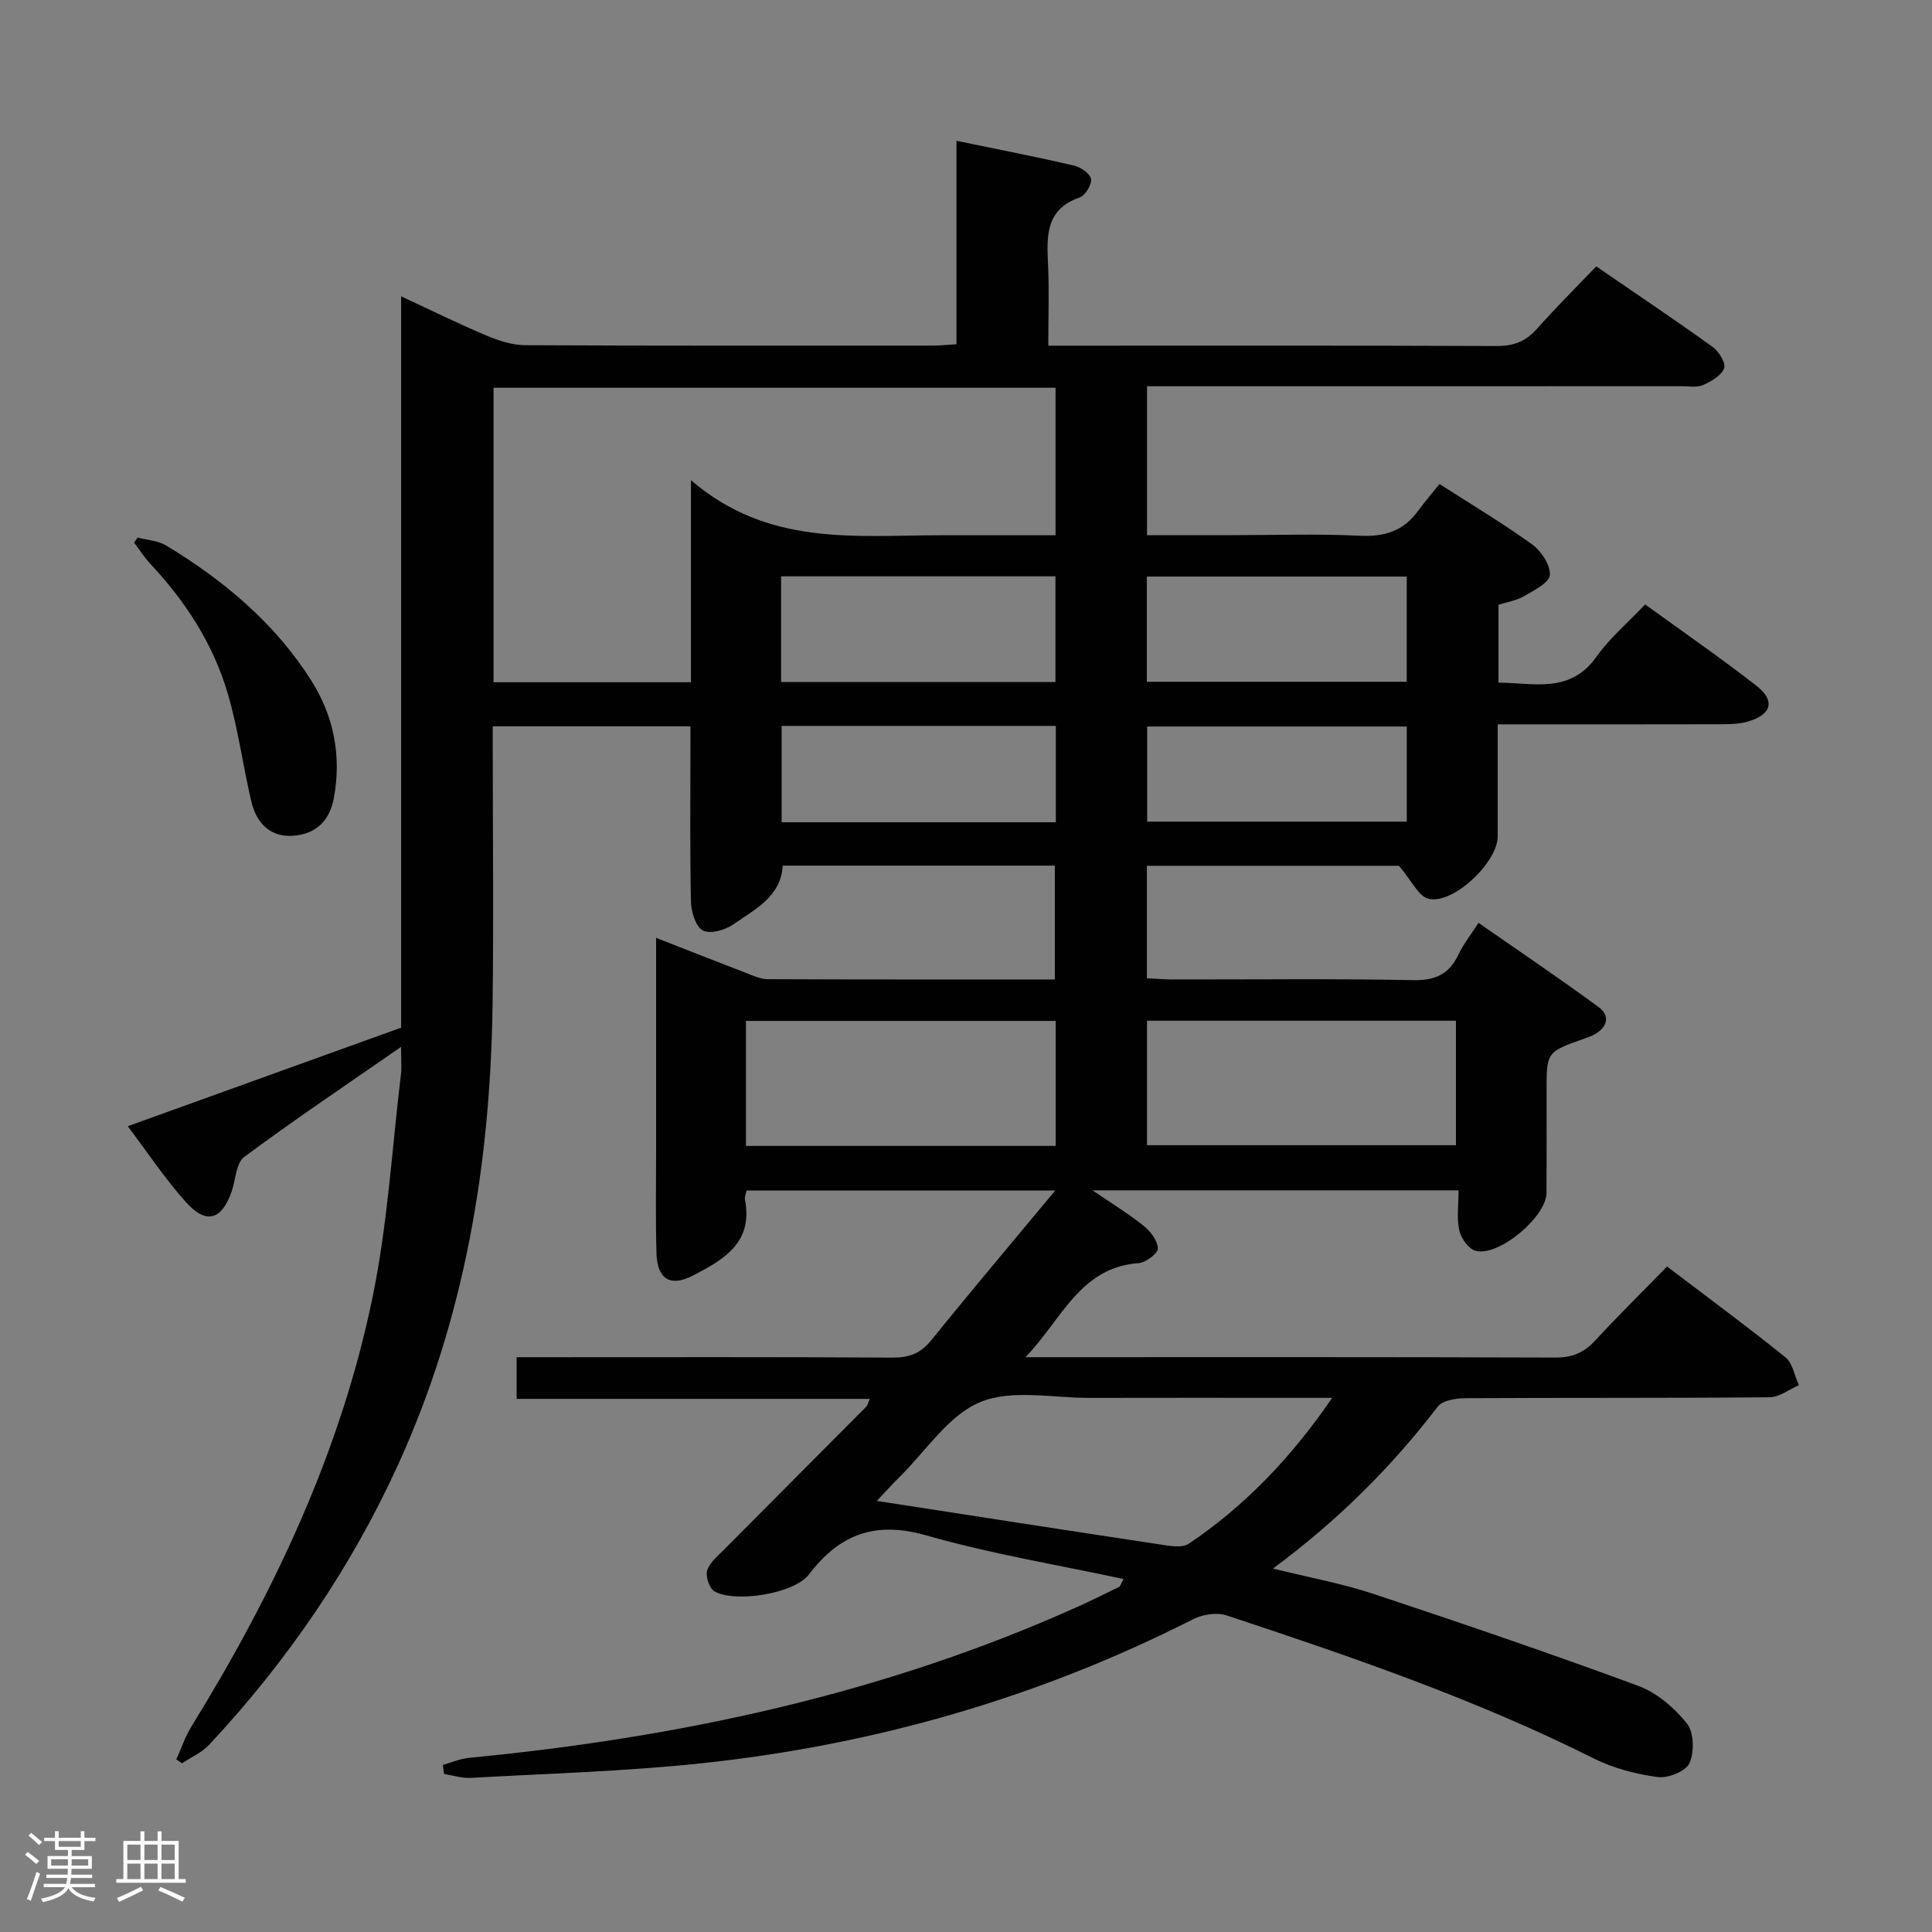 <svg enable-background="new 0 0 400 400" viewBox="0 0 400 400" xmlns="http://www.w3.org/2000/svg"><rect x="0" y="0" width="400" height="400" fill="#808080" stroke="none"/><path d="m5.17 384 .55-.58c.85.61 1.65 1.24 2.4 1.87l-.59.64c-.83-.73-1.62-1.38-2.36-1.93m1.22 9.53-.82-.34c.71-1.76 1.37-3.64 1.98-5.63.24.13.5.25.76.36-.6 1.67-1.24 3.54-1.92 5.61m-.5-13.5.57-.54c.56.44 1.31 1.06 2.26 1.87l-.64.64c-.68-.66-1.41-1.32-2.19-1.97m3.25.46h2.24v-1.36h.77v1.36h4.57v-1.36h.76v1.36h2.28v.69h-2.28v1.84h-2.64v1.26h4.18v2.64h-4.21c0 .45-.02.86-.05 1.21h4.32v.69h-4.38c-.04.34-.1.75-.19 1.22h5.15v.69h-4.82c.87 1.19 2.51 1.92 4.93 2.19-.17.31-.3.57-.37.76-2.77-.49-4.52-1.41-5.26-2.76-.56 1.26-2.3 2.23-5.24 2.9-.12-.24-.26-.48-.43-.72 2.73-.55 4.38-1.34 4.96-2.38h-4.38v-.69h4.65c.1-.38.17-.79.21-1.22h-4.32v-.69h4.4c.03-.34.05-.75.05-1.21h-4.2v-2.64h4.23v-1.26h-2.69v-1.84h-2.24zm1.46 4.46v1.29h3.45c.01-.4.02-.57.01-.53v-.32-.45h-3.46zm1.55-2.59h4.57v-1.19h-4.57zm6.11 2.59h-3.42v.77c-.02.19-.01.37-.02.53h3.44z" fill="#fcfafa"/><path d="m32.63 379.16h.82v1.98h3.54v7.89h1.46v.78h-14.37v-.78h1.46v-7.89h3.54v-1.98h.82v1.98h2.73zm-3.49 11.48.5.73c-1.61.82-3.28 1.63-5 2.41-.13-.27-.28-.55-.44-.82 1.75-.72 3.4-1.49 4.94-2.32m-2.78-5.55h2.73v-3.18h-2.73zm0 3.95h2.73v-3.2h-2.73zm3.54-3.95h2.73v-3.18h-2.73zm0 3.95h2.73v-3.2h-2.73zm7.89 4.68c-1.84-.92-3.51-1.7-5.02-2.32l.45-.73c1.89.8 3.57 1.55 5.04 2.23zm-1.62-11.81h-2.73v3.18h2.73zm-2.73 7.13h2.73v-3.2h-2.73z" fill="#fcfafa"/><g fill="#010102"><path d="m232.62 326.92c-13.79-2.97-27.51-5.21-40.78-9.02-10.59-3.03-17.96-.33-24.37 8.09-3.01 3.96-15.16 5.9-19.51 3.51-1.06-.58-1.9-3.04-1.56-4.28.43-1.6 2.07-2.94 3.35-4.23 9.86-9.94 19.75-19.84 29.62-29.77.21-.21.27-.58.71-1.6-24.46 0-48.62 0-73.12 0 0-3.13 0-5.55 0-8.62h5.3c24.17 0 48.33-.07 72.5.08 3.48.02 5.84-.86 8.06-3.61 8.25-10.22 16.74-20.25 25.65-30.98-21.73 0-42.71 0-63.9 0-.12.67-.44 1.33-.33 1.91 1.73 8.89-4.46 12.43-10.77 15.69-4.66 2.41-7.39.77-7.55-4.56-.21-6.99-.08-14-.08-21 0-14.48 0-28.96 0-44.36 6.54 2.56 12.46 4.9 18.4 7.18 1.54.59 3.15 1.38 4.73 1.38 19.66.09 39.31.06 59.42.06 0-7.94 0-15.63 0-23.57-18.74 0-37.35 0-56.34 0-.36 6.41-5.72 9.03-10.22 12.16-1.69 1.18-4.78 2.06-6.3 1.27-1.48-.77-2.42-3.82-2.47-5.9-.24-10.99-.11-22-.11-33 0-.99 0-1.98 0-3.37-13.59 0-26.96 0-40.93 0v5.29c0 17.5.2 35-.04 52.5-.47 32.87-5.76 64.78-19.51 94.97-9.82 21.56-23.03 40.8-39.15 58.08-1.51 1.62-3.73 2.58-5.62 3.85-.4-.26-.8-.53-1.2-.79 1.02-2.26 1.8-4.66 3.09-6.75 17.13-27.78 31-57.03 37.58-89.13 3.09-15.06 3.99-30.57 5.83-45.88.19-1.58.03-3.2.03-5.77-11.39 7.9-22.11 15.09-32.46 22.78-1.72 1.27-1.77 4.76-2.63 7.22-2.04 5.82-5.24 6.81-9.38 2.21-4.3-4.76-7.87-10.18-12.11-15.79 19.23-6.93 37.79-13.62 56.6-20.4 0-50.28 0-100.4 0-151.42 6.26 2.91 11.86 5.68 17.61 8.1 2.54 1.07 5.37 2 8.07 2.02 28.17.14 56.33.09 84.5.08 1.47 0 2.93-.17 4.8-.28 0-14.07 0-27.84 0-42.12 8.47 1.75 16.45 3.3 24.36 5.14 1.38.32 3.35 1.69 3.5 2.8.17 1.18-1.22 3.4-2.4 3.81-6.96 2.43-6.79 7.86-6.51 13.68.26 5.45.06 10.93.06 16.99h5.8c29 0 58-.05 87 .07 3.45.01 5.99-.9 8.29-3.48 3.87-4.35 8-8.46 12.35-13.01 8.38 5.75 16.35 11.1 24.14 16.7 1.28.92 2.75 3.36 2.34 4.41-.59 1.52-2.67 2.71-4.37 3.46-1.27.56-2.95.24-4.45.24-35 .01-70 .01-105 .01-1.8 0-3.59 0-5.66 0v30.83h17.58c8.83 0 17.68-.31 26.49.12 5.13.25 9.04-1 12.05-5.15 1.37-1.88 2.9-3.64 4.44-5.56 7 4.5 13.29 8.24 19.19 12.52 1.88 1.37 3.8 4.27 3.65 6.33-.12 1.6-3.3 3.17-5.34 4.37-1.53.9-3.43 1.18-5.29 1.78v16.12c7.33.04 14.78 2.37 20.27-5.35 2.76-3.88 6.51-7.06 10.09-10.84 8.07 5.86 15.73 11.13 23.04 16.84 3.94 3.08 3.15 5.94-1.66 7.38-1.71.51-3.59.58-5.4.59-15.3.04-30.6.02-46.51.02 0 8 .01 15.6 0 23.21-.01 5.36-9.25 14.17-14.34 12.89-2.08-.52-3.49-3.76-6.1-6.82-16.14 0-34.04 0-52.19 0v23.28c1.71.09 3.46.25 5.2.26 16.67.02 33.34-.19 50 .14 4.64.09 7.44-1.32 9.35-5.38.97-2.07 2.45-3.9 4.11-6.48 8.42 5.86 16.77 11.49 24.88 17.44 2.35 1.73 1.89 4.09-.78 5.61-.71.4-1.51.68-2.29.95-7.72 2.73-7.72 2.73-7.72 10.89 0 7 .03 14-.01 21-.03 5-9.99 13.35-14.73 11.99-1.44-.41-2.97-2.58-3.33-4.2-.56-2.52-.15-5.26-.15-8.3-25.18 0-49.9 0-75.78 0 4.03 2.76 7.48 4.85 10.6 7.36 1.41 1.13 2.9 3.09 2.92 4.69.01 1.03-2.52 2.91-4.01 3.02-12.25.89-16.07 12.01-23.41 19.47h4.75c35 0 70-.05 105 .08 3.49.01 5.92-1.03 8.23-3.54 4.72-5.13 9.71-10.02 14.87-15.31 8.51 6.47 16.65 12.46 24.51 18.8 1.5 1.21 1.88 3.81 2.78 5.77-2.02.87-4.03 2.48-6.05 2.5-21 .19-42 .07-63 .19-1.96.01-4.73.45-5.73 1.76-9.58 12.49-20.59 23.51-34.1 33.51 7.51 1.86 14.26 3.08 20.71 5.22 18.4 6.1 36.76 12.37 54.94 19.08 3.84 1.42 7.46 4.54 10.05 7.78 1.47 1.83 1.54 5.91.53 8.21-.74 1.68-4.43 3.17-6.56 2.88-4.51-.6-9.16-1.8-13.21-3.83-24.45-12.26-50.21-21.09-76.08-29.64-2.03-.67-4.96-.2-6.94.8-32.07 16.29-66.09 26.03-101.76 29.82-15.85 1.68-31.84 2.13-47.77 3.02-1.82.1-3.69-.52-5.53-.81-.08-.62-.16-1.25-.25-1.87 1.8-.5 3.57-1.29 5.4-1.47 43.42-4.17 85.63-13.18 125.63-31.1 3.03-1.36 6.01-2.83 8.99-4.29.22-.07.3-.51.91-1.63zm-130.44-246.64v60.97h40.87c0-13.5 0-26.67 0-41.84 15.9 13.7 33.84 11.44 51.37 11.41 4.16-.01 8.32 0 12.49 0h11.63c0-10.48 0-20.37 0-30.54-38.77 0-77.31 0-116.36 0zm173.64 209.13c-3.1 0-4.89 0-6.68 0-14.5 0-29-.03-43.5.01-7.65.03-16.16-1.85-22.72.88-6.57 2.73-11.21 10.11-16.66 15.48-1.77 1.74-3.43 3.6-4.72 4.97 19.74 3.05 39.08 6.06 58.43 8.98 2.04.31 4.72.85 6.16-.12 11.55-7.79 21.08-17.66 29.69-30.2zm-57.25-78.04c-21.69 0-42.78 0-64.13 0v25.88h64.13c0-8.74 0-17.15 0-25.88zm18.9-.04v25.77h63.97c0-8.91 0-17.32 0-25.77-21.49 0-42.58 0-63.97 0zm-75.75-70.12h56.8c0-7.47 0-14.55 0-21.89-19.03 0-37.76 0-56.8 0zm129.53-21.84c-18.08 0-35.82 0-53.81 0v21.78h53.81c0-7.53 0-14.62 0-21.78zm-72.65 30.92c-19.25 0-37.97 0-56.77 0v19.95h56.77c0-6.77 0-13.18 0-19.95zm72.66.13c-18.16 0-36 0-53.75 0v19.69h53.75c0-6.91 0-13.33 0-19.69z"/><path d="m28.49 111.29c1.99.53 4.23.64 5.93 1.66 11.94 7.22 22.51 16.08 30.03 27.95 4.65 7.34 6.29 15.64 4.67 24.33-.85 4.58-3.57 7.43-8.37 7.8-4.41.34-7.56-2.14-8.74-7.18-1.73-7.42-2.72-15.03-4.87-22.31-3-10.19-8.69-18.98-15.97-26.75-1.27-1.35-2.27-2.95-3.4-4.44.24-.35.48-.71.72-1.06z"/></g></svg>